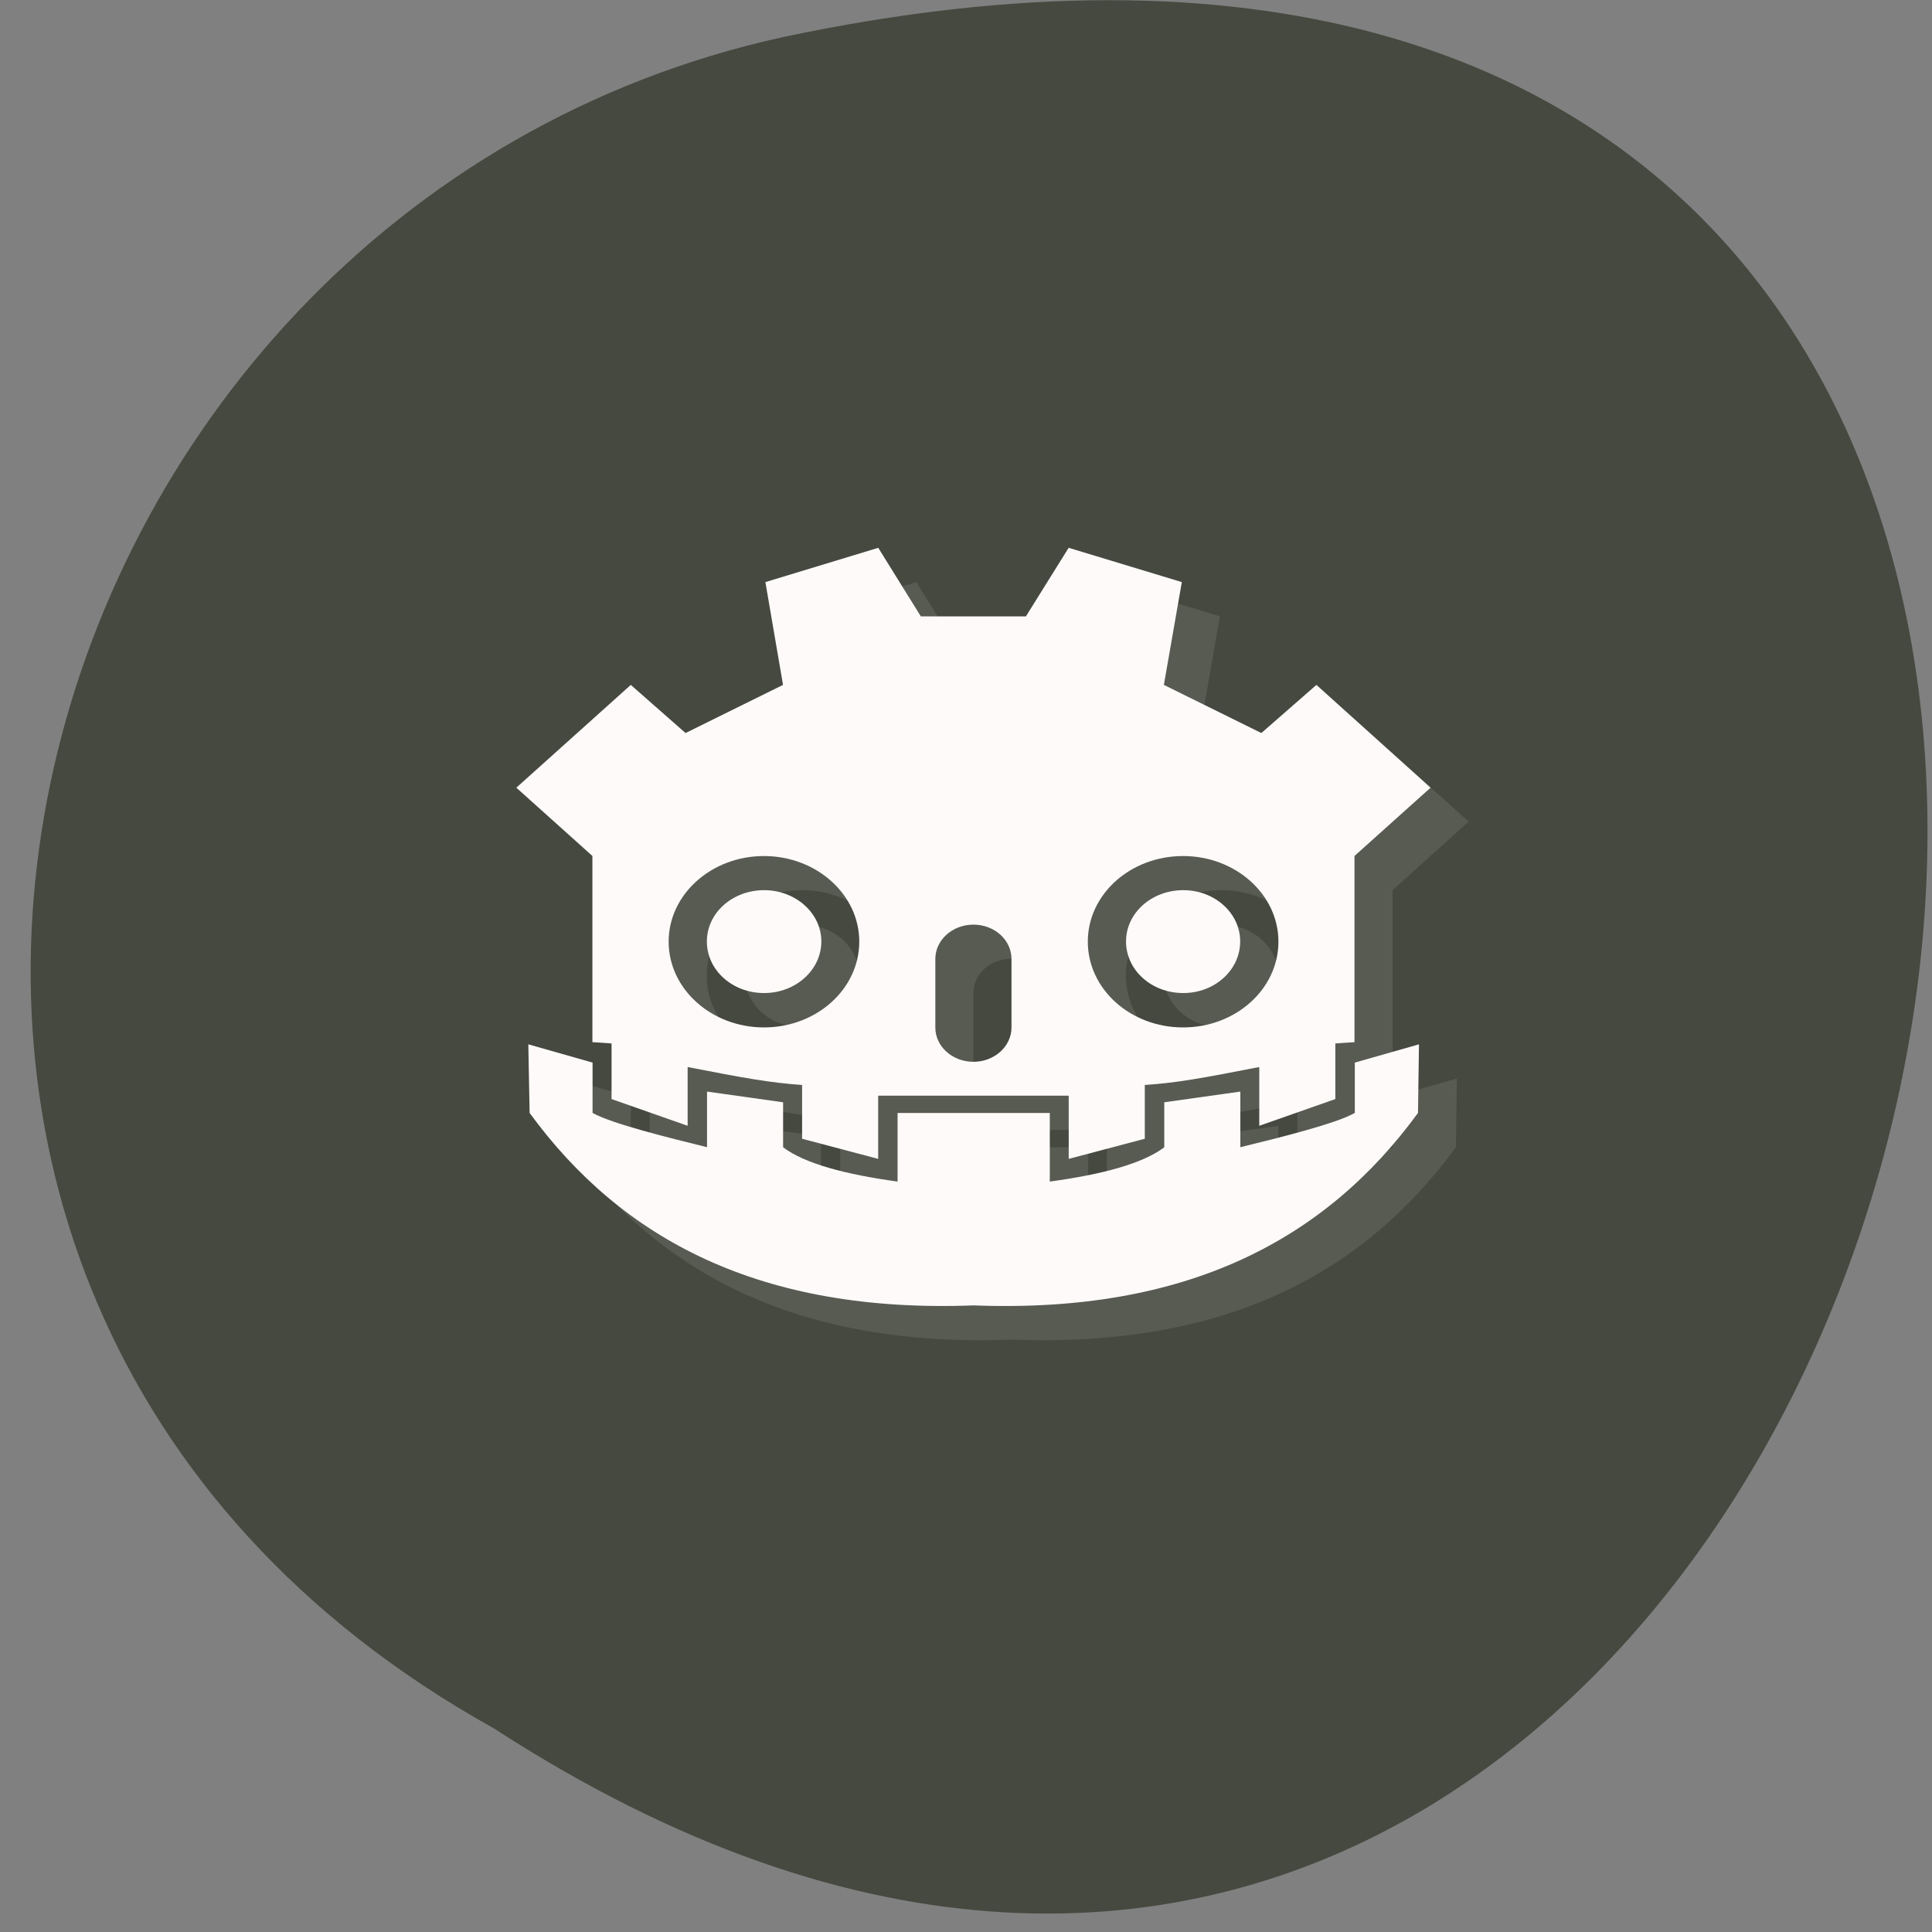 <svg xmlns="http://www.w3.org/2000/svg" viewBox="0 0 24 24"><rect x="0" y="0" width="24" height="24" fill="#808080" stroke="none"/><path d="m 6.133 21.469 c 18.219 11.824 27.16 -26 3.602 -21.01 c -9.734 2.129 -13.355 15.586 -3.602 21.01" fill="#45493f"/><g fill="#fffafa"><path d="m 11.387 7.23 l -1.406 0.426 l 0.223 1.277 l -1.215 0.598 l -0.68 -0.598 l -1.422 1.273 l 0.949 0.852 v 2.313 l 0.234 0.016 v 0.691 l 0.949 0.332 v -0.734 c 0.703 0.141 1.02 0.199 1.418 0.227 v 0.664 l 0.945 0.254 v -0.785 h 2.367 v 0.785 l 0.949 -0.254 v -0.664 c 0.398 -0.027 0.715 -0.086 1.418 -0.227 v 0.734 l 0.945 -0.332 v -0.691 l 0.238 -0.016 v -2.313 l 0.945 -0.852 l -1.418 -1.273 l -0.68 0.598 l -1.215 -0.598 l 0.223 -1.277 l -1.406 -0.426 l -0.531 0.852 h -1.301 l -0.535 -0.852 m -1.418 3.828 c 0.652 0 1.184 0.477 1.184 1.063 c 0 0.59 -0.531 1.066 -1.184 1.066 c -0.652 0 -1.184 -0.477 -1.184 -1.066 c 0 -0.586 0.531 -1.063 1.184 -1.063 m 5.207 0 c 0.652 0 1.184 0.477 1.184 1.063 c 0 0.59 -0.531 1.066 -1.184 1.066 c -0.652 0 -1.184 -0.477 -1.184 -1.066 c 0 -0.586 0.531 -1.063 1.184 -1.063 m -5.207 0.426 c -0.391 0 -0.711 0.285 -0.711 0.637 c 0 0.355 0.32 0.641 0.711 0.641 c 0.391 0 0.711 -0.285 0.711 -0.641 c 0 -0.352 -0.32 -0.637 -0.711 -0.637 m 5.207 0 c -0.391 0 -0.711 0.285 -0.711 0.637 c 0 0.355 0.32 0.641 0.711 0.641 c 0.391 0 0.711 -0.285 0.711 -0.641 c 0 -0.352 -0.32 -0.637 -0.711 -0.637 m -2.605 0.426 c 0.266 0 0.477 0.188 0.477 0.426 v 0.852 c 0 0.234 -0.211 0.422 -0.477 0.422 c -0.262 0 -0.473 -0.188 -0.473 -0.422 v -0.852 c 0 -0.238 0.211 -0.426 0.473 -0.426 m -5.531 1.488 l 0.016 0.852 c 1.145 1.57 2.867 2.492 5.516 2.391 c 2.652 0.102 4.375 -0.82 5.52 -2.391 l 0.012 -0.852 l -0.797 0.227 v 0.625 c -0.23 0.133 -0.945 0.309 -1.422 0.426 v -0.691 l -0.945 0.133 v 0.559 c -0.27 0.203 -0.766 0.336 -1.418 0.426 v -0.852 h -1.895 v 0.852 c -0.652 -0.09 -1.152 -0.223 -1.422 -0.426 v -0.559 l -0.945 -0.133 v 0.691 c -0.473 -0.117 -1.188 -0.293 -1.418 -0.426 v -0.625" fill-opacity="0.102"/><path d="m 6.563 12.973 l 0.016 0.852 c 1.145 1.57 2.867 2.492 5.516 2.391 c 2.652 0.102 4.375 -0.82 5.52 -2.391 l 0.012 -0.852 l -0.797 0.227 v 0.625 c -0.23 0.133 -0.945 0.309 -1.422 0.426 v -0.691 l -0.945 0.133 v 0.559 c -0.27 0.203 -0.766 0.336 -1.422 0.426 v -0.852 h -1.891 v 0.852 c -0.652 -0.09 -1.152 -0.223 -1.422 -0.426 v -0.559 l -0.945 -0.133 v 0.691 c -0.473 -0.117 -1.188 -0.293 -1.422 -0.426 v -0.625"/><path d="m 10.203 11.695 c 0 0.355 -0.32 0.641 -0.711 0.641 c -0.395 0 -0.711 -0.285 -0.711 -0.641 c 0 -0.352 0.316 -0.637 0.711 -0.637 c 0.391 0 0.711 0.285 0.711 0.637"/><path d="m 10.91 6.805 l -1.402 0.426 l 0.219 1.277 l -1.211 0.598 l -0.68 -0.598 l -1.422 1.277 l 0.945 0.848 v 2.313 l 0.238 0.016 v 0.691 l 0.945 0.332 v -0.73 c 0.703 0.137 1.02 0.195 1.422 0.223 v 0.668 l 0.945 0.25 v -0.785 h 2.367 v 0.785 l 0.945 -0.25 v -0.668 c 0.402 -0.027 0.719 -0.086 1.422 -0.223 v 0.73 l 0.945 -0.332 v -0.691 l 0.238 -0.016 v -2.313 l 0.945 -0.848 l -1.418 -1.277 l -0.684 0.598 l -1.211 -0.598 l 0.223 -1.277 l -1.406 -0.426 l -0.531 0.852 h -1.305 m -1.949 2.977 c 0.652 0 1.184 0.477 1.184 1.063 c 0 0.59 -0.531 1.066 -1.184 1.066 c -0.652 0 -1.184 -0.477 -1.184 -1.066 c 0 -0.586 0.531 -1.063 1.184 -1.063 m 5.207 0 c 0.652 0 1.184 0.477 1.184 1.063 c 0 0.59 -0.531 1.066 -1.184 1.066 c -0.656 0 -1.184 -0.477 -1.184 -1.066 c 0 -0.586 0.527 -1.063 1.184 -1.063 m -2.605 0.852 c 0.262 0 0.473 0.191 0.473 0.426 v 0.852 c 0 0.234 -0.211 0.426 -0.473 0.426 c -0.262 0 -0.473 -0.191 -0.473 -0.426 v -0.852 c 0 -0.234 0.211 -0.426 0.473 -0.426"/><path d="m 15.406 11.695 c 0 0.355 -0.316 0.641 -0.707 0.641 c -0.395 0 -0.711 -0.285 -0.711 -0.641 c 0 -0.352 0.316 -0.637 0.711 -0.637 c 0.391 0 0.707 0.285 0.707 0.637"/></g></svg>
